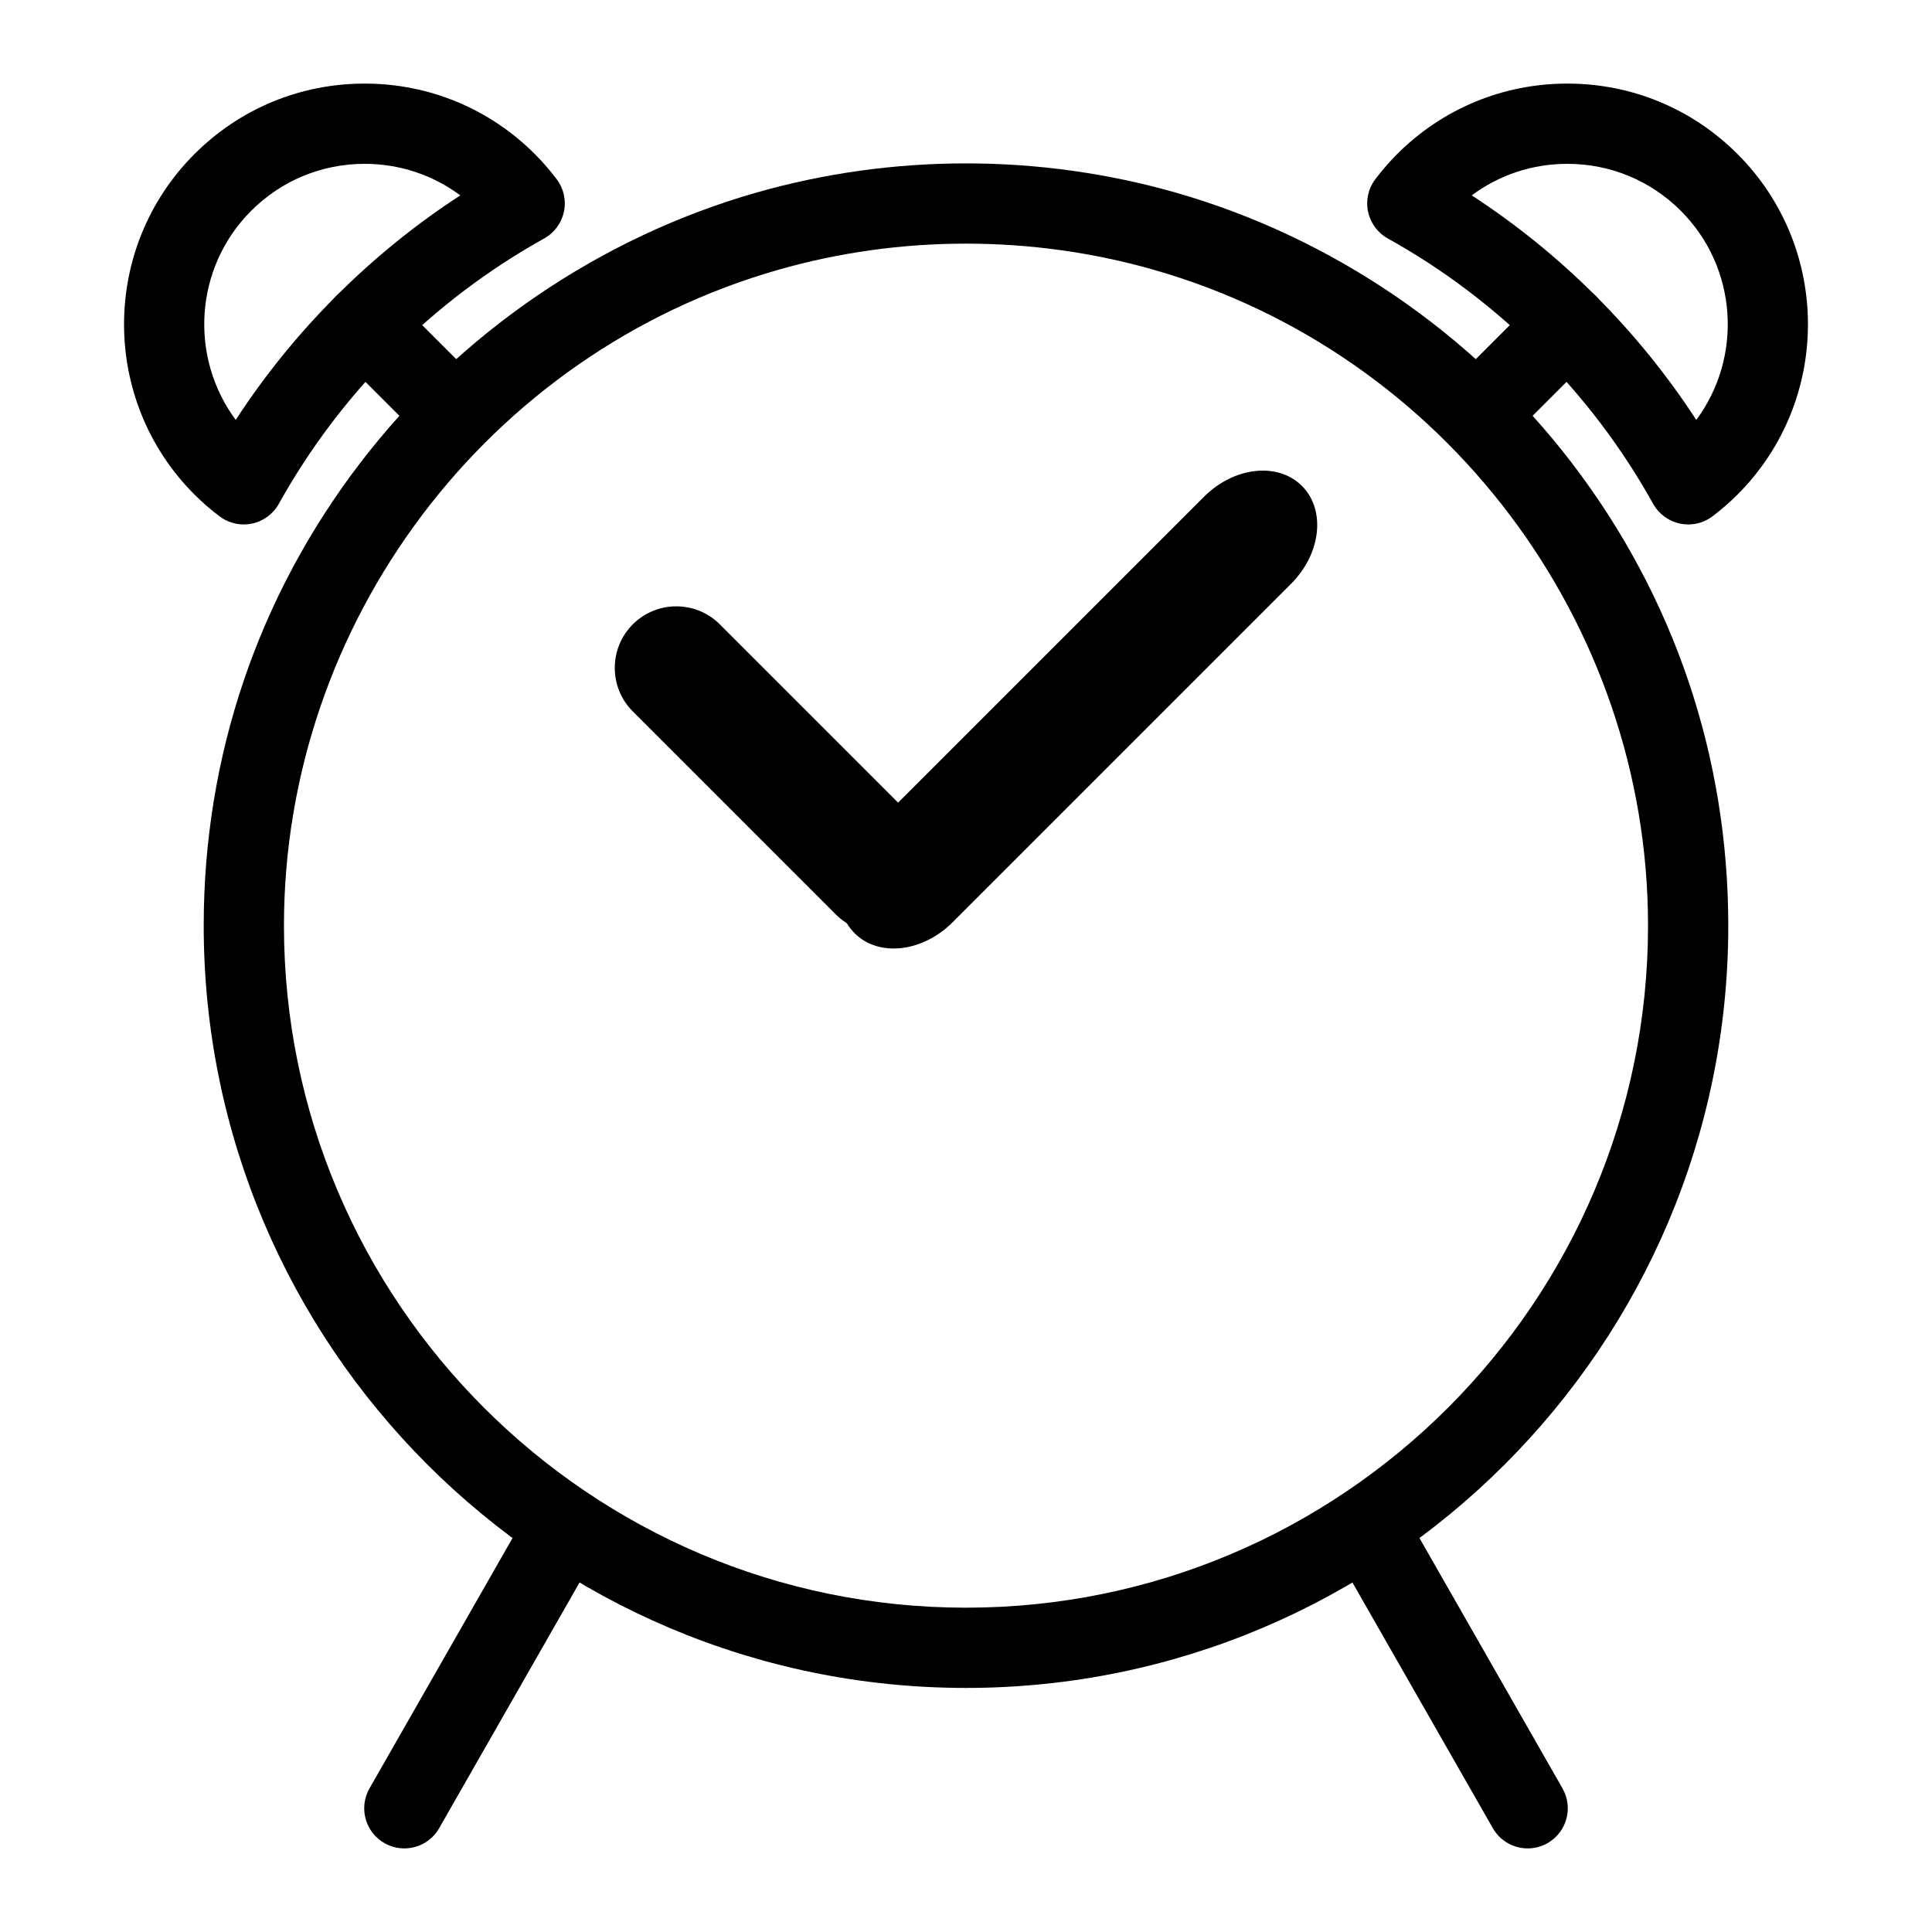 <?xml version="1.0" encoding="UTF-8" standalone="no"?>
<!-- Generator: Adobe Illustrator 25.0.0, SVG Export Plug-In . SVG Version: 6.00 Build 0)  -->

<svg
   version="1.1"
   id="Calque_1"
   x="0px"
   y="0px"
   viewBox="0 0 500 500"
   style="enable-background:new 0 0 500 500;"
   xml:space="preserve"
   sodipodi:docname="1_Plan de travail 1.svgz"
   xmlns:inkscape="http://www.inkscape.org/namespaces/inkscape"
   xmlns:sodipodi="http://sodipodi.sourceforge.net/DTD/sodipodi-0.dtd"
   xmlns="http://www.w3.org/2000/svg"
   xmlns:svg="http://www.w3.org/2000/svg"><defs
   id="defs23" /><sodipodi:namedview
   id="namedview21"
   pagecolor="#ffffff"
   bordercolor="#000000"
   borderopacity="0.25"
   inkscape:showpageshadow="2"
   inkscape:pageopacity="0.0"
   inkscape:pagecheckerboard="0"
   inkscape:deskcolor="#d1d1d1" />
<path
   d="M221.169,241.516c-6.216-6.216-4.961-17.568,2.818-25.346l87.611-87.611c7.778-7.778,19.122-9.025,25.338-2.81  c6.228,6.228,4.968,17.56-2.809,25.338l-87.611,87.611C238.737,246.477,227.397,247.744,221.169,241.516z"
   id="path2" />
<path
   d="M216.329,236.676l-52.565-52.565c-6.209-6.209-6.222-16.306,0-22.528c6.221-6.221,16.319-6.209,22.529,0l52.565,52.565  c6.228,6.228,6.221,16.307,0,22.528C232.635,242.898,222.556,242.904,216.329,236.676z"
   id="path4" />
<path
   d="M436.92,135.73c-0.711,0-1.439-0.075-2.145-0.226c-2.937-0.619-5.469-2.486-6.938-5.111  c-7.939-14.286-17.883-27.457-29.551-39.119c-11.668-11.673-24.826-21.617-39.119-29.556c-2.625-1.462-4.492-3.995-5.116-6.938  c-0.619-2.937,0.063-6.013,1.884-8.407c1.764-2.324,3.66-4.51,5.643-6.492c11.766-11.772,27.411-18.248,44.051-18.248  c16.645,0,32.285,6.476,44.051,18.248c24.289,24.289,24.289,63.807,0,88.096c-1.995,1.995-4.175,3.897-6.493,5.649  C441.367,135.002,439.158,135.73,436.92,135.73z M380.884,50.565c11.529,7.499,22.277,16.218,32.088,26.023  c9.806,9.8,18.519,20.554,26.024,32.083c12.061-16.246,10.731-39.385-3.995-54.111c-7.846-7.845-18.276-12.159-29.371-12.159  C396.593,42.401,387.996,45.263,380.884,50.565z"
   id="path6" />
<path
   d="M63.081,135.73c-2.243,0-4.44-0.728-6.261-2.105c-2.33-1.752-4.51-3.654-6.505-5.649c-24.283-24.289-24.283-63.807,0-88.096  c11.772-11.772,27.411-18.248,44.057-18.248c16.64,0,32.285,6.476,44.051,18.248c1.989,1.983,3.885,4.174,5.643,6.492  c1.815,2.394,2.503,5.47,1.879,8.407c-0.619,2.942-2.481,5.475-5.117,6.938c-14.287,7.939-27.445,17.883-39.113,29.545  c-11.667,11.673-21.612,24.844-29.556,39.13c-1.463,2.625-3.989,4.492-6.932,5.111C64.52,135.655,63.792,135.73,63.081,135.73z   M94.371,42.401c-11.095,0-21.525,4.314-29.371,12.159c-14.726,14.727-16.056,37.865-3.995,54.111  c7.505-11.529,16.218-22.283,26.023-32.083c9.806-9.805,20.565-18.525,32.094-26.023C112,45.263,103.408,42.401,94.371,42.401z"
   id="path8" />
<path
   d="M249.998,436.836c-108.772,0-197.278-88.495-197.278-197.278c0-43.745,14.026-85.176,40.559-119.82  c25.665-33.534,62.061-58.355,102.463-69.895c17.571-5.013,35.83-7.557,54.256-7.557c18.432,0,36.69,2.544,54.261,7.557  c40.402,11.54,76.793,36.361,102.469,69.895c26.527,34.644,40.548,76.076,40.548,119.82  C447.276,348.341,358.781,436.836,249.998,436.836z M249.998,63.054c-16.501,0-32.834,2.272-48.555,6.759  C126.107,91.321,73.488,161.129,73.488,239.558c0,97.33,79.192,176.51,176.51,176.51c97.329,0,176.51-79.18,176.51-176.51  c0-78.429-52.608-148.237-127.949-169.745C282.838,65.326,266.505,63.054,249.998,63.054z"
   id="path10" />
<path
   d="M384.978,114.962c-2.654,0-5.314-1.006-7.337-3.041c-4.064-4.047-4.064-10.627,0-14.68l20.647-20.652  c4.059-4.053,10.633-4.053,14.686,0c4.059,4.053,4.059,10.633,0,14.686l-20.652,20.646  C390.297,113.956,387.637,114.962,384.978,114.962z"
   id="path12" />
<path
   d="M115.023,114.962c-2.659,0-5.319-1.006-7.343-3.041L87.028,91.274c-4.053-4.053-4.053-10.633,0-14.686  c4.059-4.053,10.627-4.053,14.686,0l20.652,20.652c4.053,4.053,4.053,10.633,0,14.68  C120.337,113.956,117.683,114.962,115.023,114.962z"
   id="path14" />
<path
   d="M104.628,478.366c-1.747,0-3.516-0.44-5.14-1.371c-4.978-2.845-6.707-9.187-3.862-14.159l41.524-72.682  c2.851-4.984,9.193-6.712,14.171-3.868c4.984,2.851,6.713,9.187,3.862,14.171l-41.53,72.676  C111.739,476.487,108.236,478.366,104.628,478.366z"
   id="path16" />
<path
   d="M395.373,478.366c-3.614,0-7.106-1.879-9.026-5.233l-41.536-72.676c-2.839-4.984-1.11-11.321,3.863-14.171  c4.984-2.844,11.321-1.116,14.171,3.868l41.53,72.682c2.844,4.973,1.121,11.315-3.862,14.159  C398.888,477.927,397.113,478.366,395.373,478.366z"
   id="path18" />
</svg>
